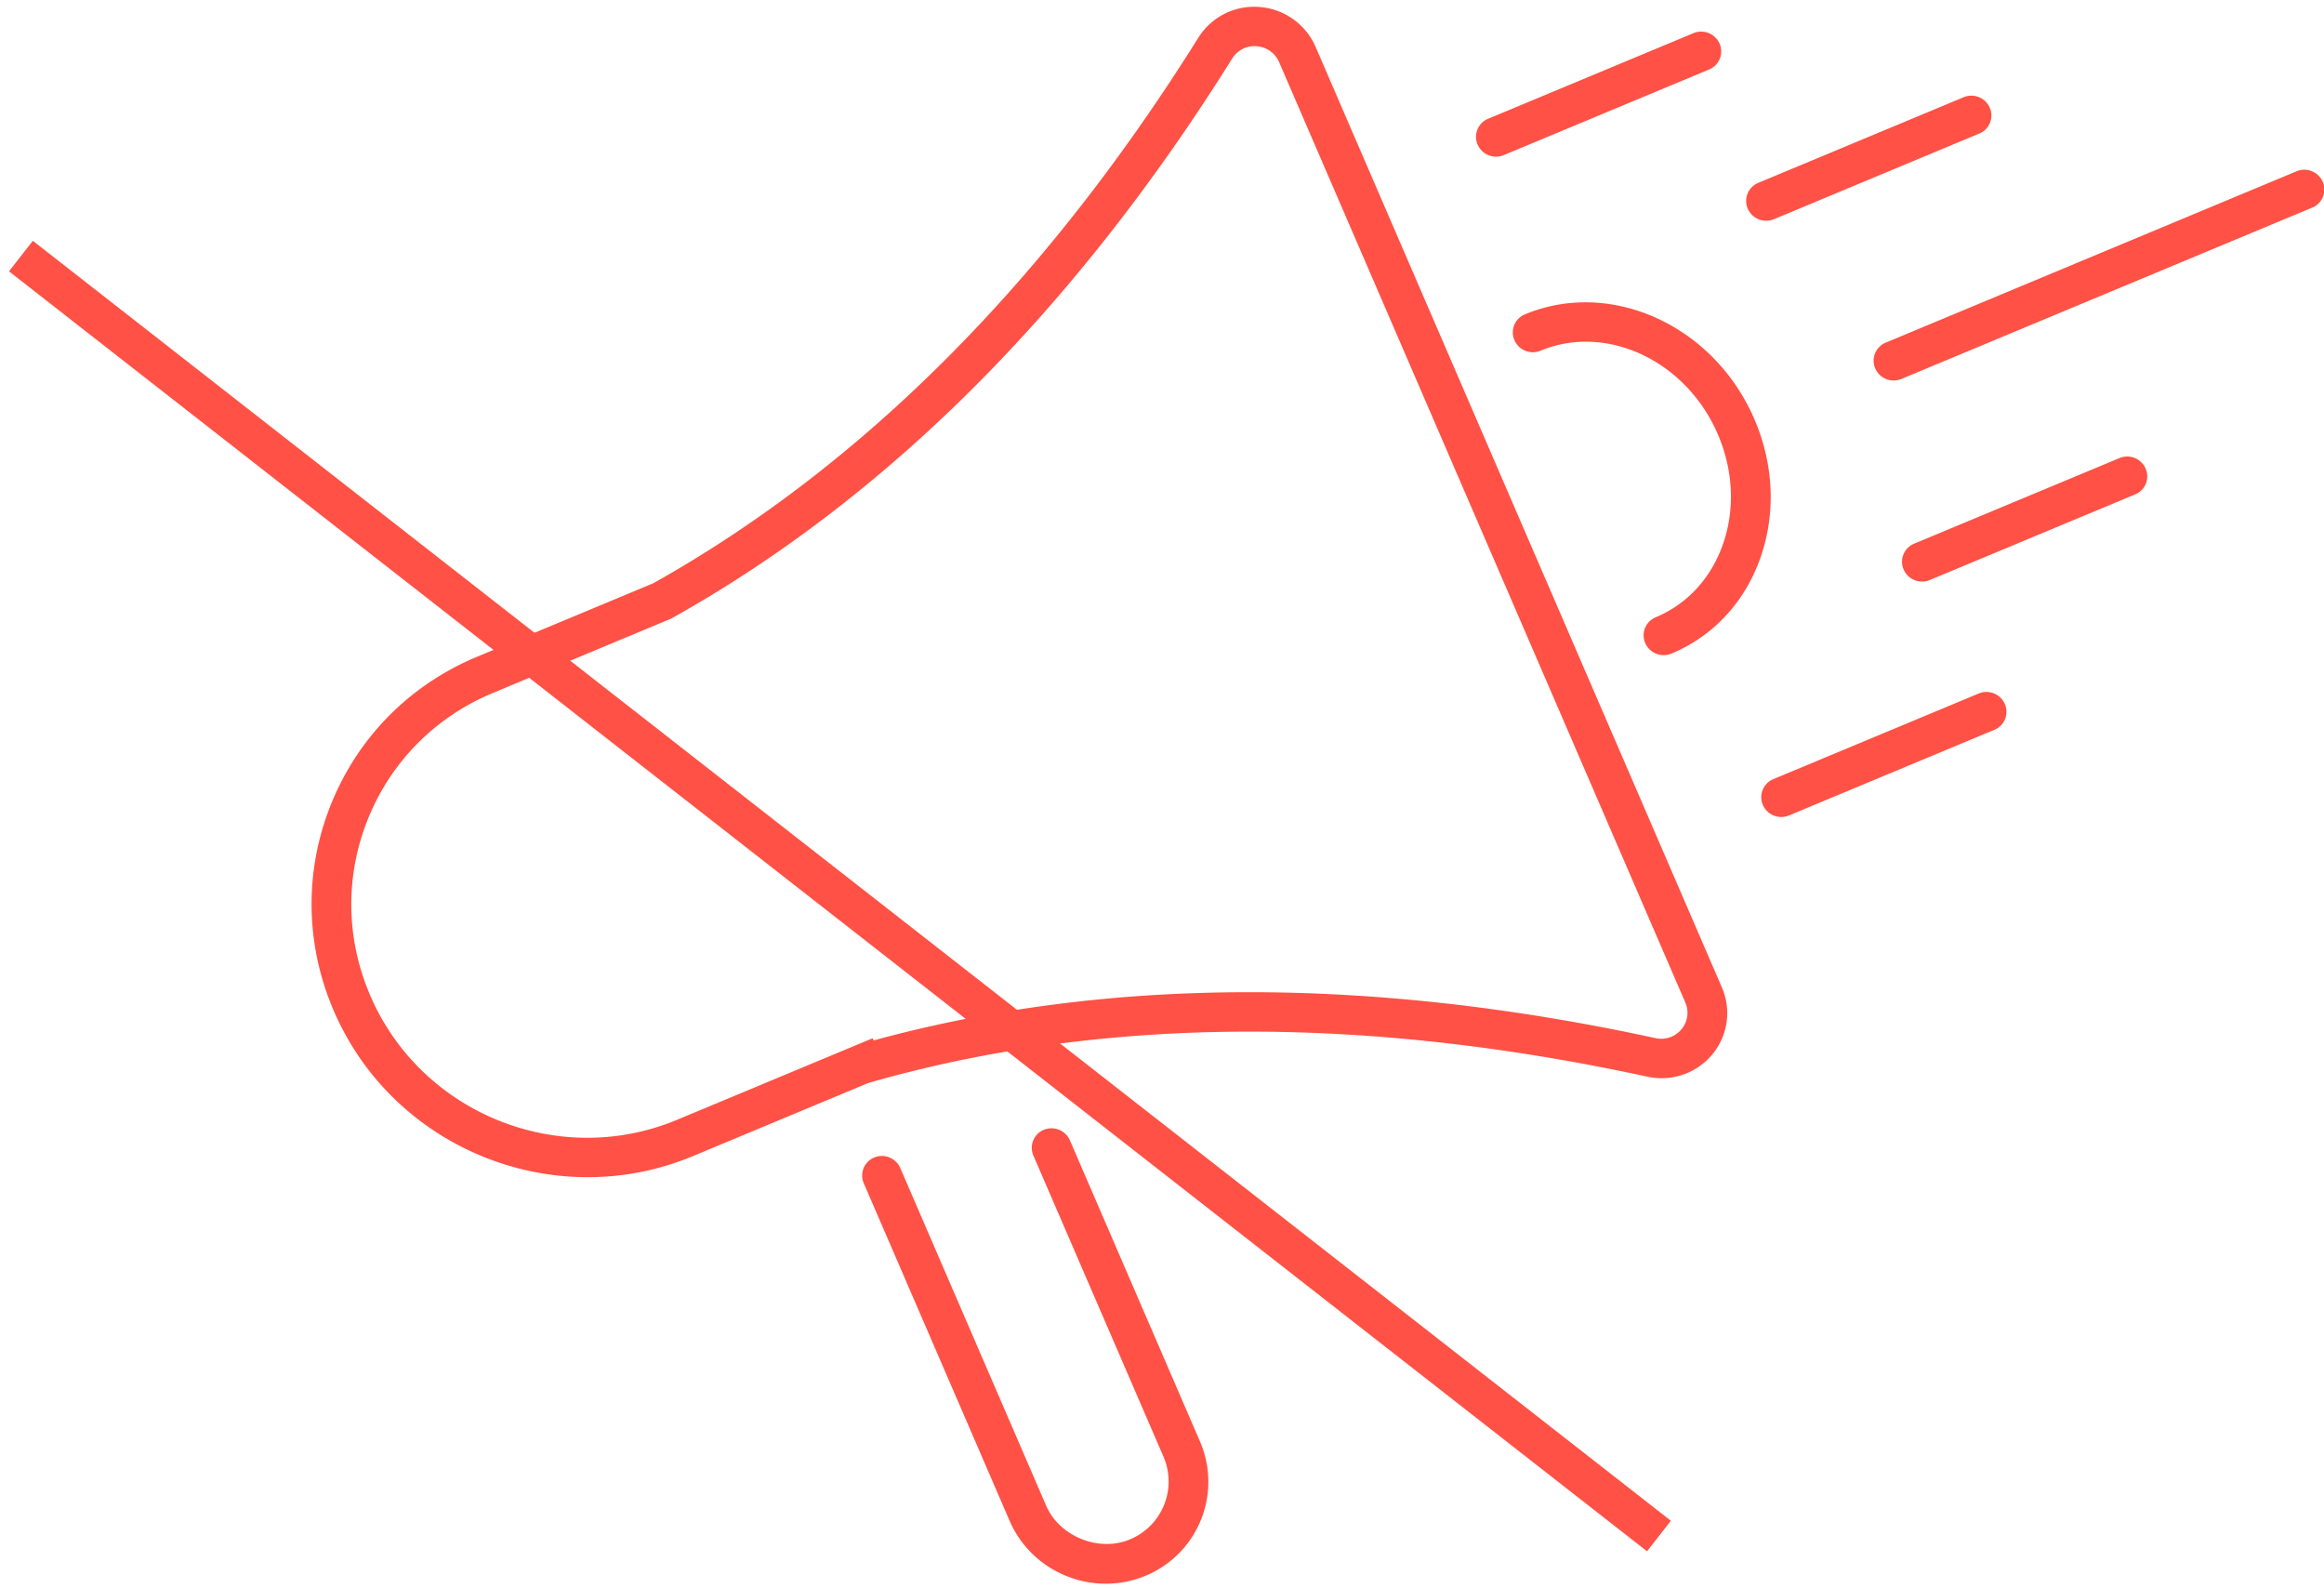<svg xmlns="http://www.w3.org/2000/svg" width="180" height="123" viewBox="0 0 180 123">
    <g fill="#FF5145" fill-rule="evenodd">
        <g fill-rule="nonzero">
            <path d="M82.596 122.044a8.036 8.036 0 0 1-4.402-4.278l-11.291-26.13a1.509 1.509 0 0 1 .806-1.997c.78-.325 1.686.04 2.022.817l11.29 26.131c1.037 2.404 4.083 3.635 6.498 2.625a4.853 4.853 0 0 0 2.592-6.415L80.04 89.49a1.509 1.509 0 0 1 .806-1.996c.78-.325 1.686.04 2.022.817l10.07 23.307a7.874 7.874 0 0 1-4.204 10.407 8.039 8.039 0 0 1-6.138.019z"/>
            <path d="M37.467 89.592c-5.034-2.033-9.302-5.958-11.604-11.289-2.233-5.165-2.307-10.865-.213-16.048 2.093-5.183 6.106-9.23 11.3-11.394l13.652-5.694c16.133-9.044 30.336-23.26 42.218-42.255A5.089 5.089 0 0 1 97.572.543a5.158 5.158 0 0 1 4.33 3.096l31.456 72.812a5.003 5.003 0 0 1-.741 5.21c-1.22 1.467-3.15 2.123-5.037 1.715-22.19-4.807-42.49-4.641-60.336.494l-13.587 5.665c-5.36 2.232-11.158 2.09-16.19.057zm60.5-85.864a2.127 2.127 0 0 0-.622-.146 2.017 2.017 0 0 0-1.907.951c-12.172 19.46-26.767 34.04-43.382 43.333l-.158.076-13.734 5.727c-4.439 1.85-7.868 5.308-9.658 9.738-1.79 4.43-1.725 9.3.182 13.714 3.937 9.111 14.591 13.416 23.754 9.597l15.15-6.317.073.17c18.023-4.917 38.385-4.98 60.548-.18.77.168 1.526-.088 2.022-.684a1.97 1.97 0 0 0 .294-2.079L99.073 4.816a2.039 2.039 0 0 0-1.106-1.088zM128.272 50.622a1.548 1.548 0 0 1-.843-.821 1.509 1.509 0 0 1 .806-1.996c2.45-1.021 4.302-3.04 5.221-5.685.937-2.698.79-5.719-.411-8.502-2.458-5.69-8.614-8.585-13.728-6.458a1.556 1.556 0 0 1-2.021-.817 1.509 1.509 0 0 1 .806-1.996c6.67-2.781 14.64.851 17.77 8.092 1.505 3.482 1.682 7.28.499 10.696-1.203 3.468-3.661 6.125-6.919 7.483a1.56 1.56 0 0 1-1.18.004zM146.086 29.353a1.548 1.548 0 0 1-.843-.82 1.509 1.509 0 0 1 .806-1.996l31.831-13.275c.78-.325 1.686.04 2.022.817a1.509 1.509 0 0 1-.807 1.996l-31.832 13.274c-.39.162-.812.152-1.177.004zM136.213 16.98a1.548 1.548 0 0 1-.844-.82 1.509 1.509 0 0 1 .807-1.996l15.917-6.637c.78-.325 1.686.04 2.021.817a1.509 1.509 0 0 1-.806 1.996l-15.917 6.637c-.39.161-.812.152-1.178.004zM148.285 44.923a1.548 1.548 0 0 1-.843-.82 1.509 1.509 0 0 1 .806-1.996l15.916-6.635c.781-.326 1.686.04 2.022.816a1.509 1.509 0 0 1-.806 1.996l-15.917 6.635c-.39.162-.811.153-1.178.004zM115.29 12.018a1.548 1.548 0 0 1-.843-.82 1.509 1.509 0 0 1 .806-1.997l15.912-6.634c.781-.326 1.686.04 2.022.816a1.509 1.509 0 0 1-.807 1.996l-15.912 6.635c-.39.162-.812.152-1.178.004zM137.383 63.155a1.548 1.548 0 0 1-.843-.82 1.509 1.509 0 0 1 .806-1.996l15.913-6.635c.78-.326 1.686.04 2.021.817a1.509 1.509 0 0 1-.806 1.996L138.56 63.15a1.545 1.545 0 0 1-1.178.004z"/>
        </g>
        <path d="M.697 21.012l1.847-2.364 126.87 99.121-1.847 2.364z"/>
    </g>
</svg>
